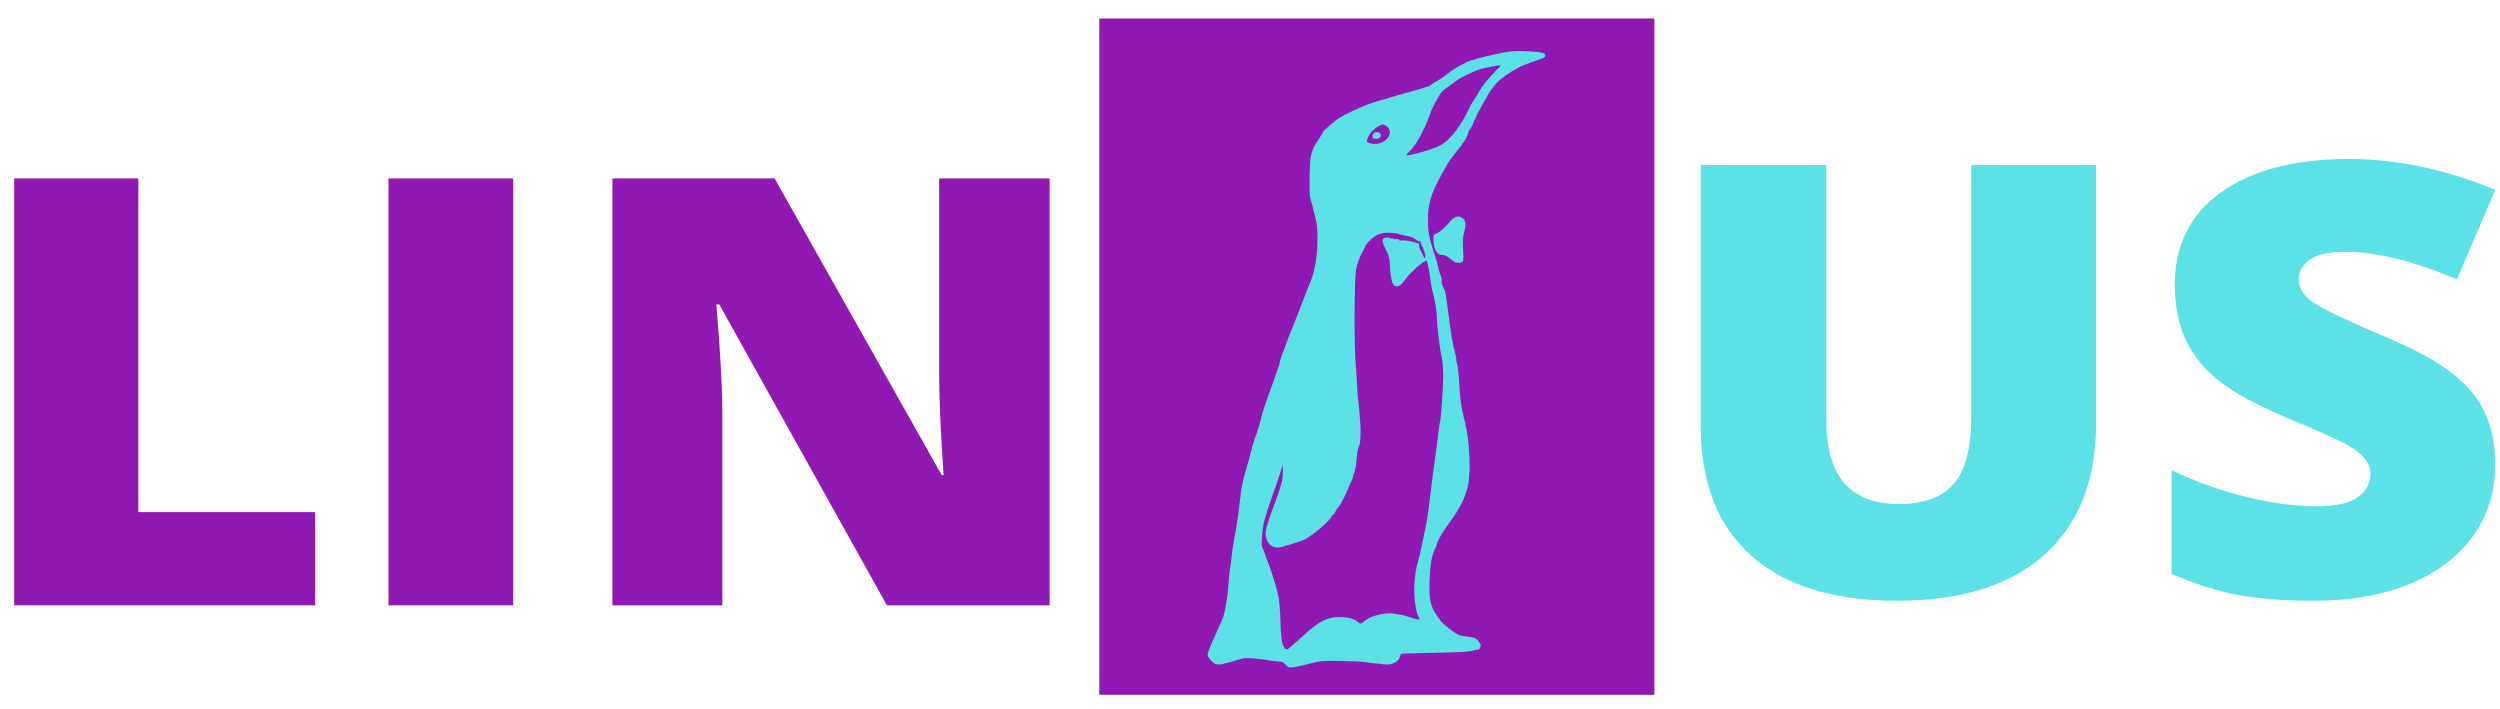 <svg width="134" height="38" viewBox="0 0 134 38" fill="none" xmlns="http://www.w3.org/2000/svg">
<path d="M58.921 0.991H88.675V37.24H58.921V0.991Z" fill="#9119B3"/>
<path d="M68.908 35.624C68.769 35.478 68.719 35.455 68.522 35.455C68.397 35.455 68.137 35.423 67.945 35.385C67.754 35.347 67.391 35.302 67.141 35.286C66.725 35.259 66.65 35.267 66.292 35.385C66.074 35.456 65.832 35.521 65.754 35.531C65.674 35.541 65.585 35.566 65.554 35.586C65.524 35.605 65.41 35.619 65.301 35.615C65.134 35.609 65.073 35.577 64.915 35.403C64.794 35.274 64.724 35.153 64.724 35.07C64.724 35.001 64.892 34.58 65.096 34.136C65.301 33.692 65.502 33.237 65.545 33.124C65.665 32.81 65.814 31.91 65.846 31.314C65.862 31.019 65.896 30.663 65.921 30.522C65.946 30.382 65.992 30.047 66.023 29.779C66.074 29.338 66.114 29.09 66.27 28.243C66.327 27.94 66.4 27.384 66.475 26.708C66.539 26.11 66.634 25.666 66.822 25.055C66.901 24.8 66.977 24.528 66.992 24.451C67.027 24.252 67.218 23.609 67.319 23.334C67.437 23.018 67.62 22.398 67.62 22.312C67.62 22.235 67.865 21.516 68.228 20.519C68.365 20.148 68.484 19.808 68.493 19.763C68.504 19.717 68.523 19.666 68.536 19.646C68.549 19.628 68.572 19.538 68.586 19.449C68.602 19.359 68.662 19.16 68.721 19.006C68.78 18.852 68.873 18.602 68.928 18.448C69.037 18.145 69.078 18.036 69.314 17.463C69.503 17.002 69.776 16.305 69.974 15.774C70.055 15.555 70.141 15.335 70.166 15.285C70.453 14.677 70.615 13.793 70.617 12.842C70.617 12.158 70.588 11.951 70.392 11.212C70.321 10.944 70.242 10.642 70.218 10.541C70.159 10.308 70.193 8.713 70.262 8.375C70.333 8.031 70.392 7.901 70.674 7.474C70.805 7.275 70.914 7.095 70.914 7.077C70.914 7.009 71.596 6.432 71.863 6.275C72.127 6.119 72.897 5.756 73.26 5.616C73.527 5.511 74.118 5.329 74.808 5.139C76.354 4.708 76.585 4.639 76.667 4.571C76.716 4.529 76.796 4.475 76.847 4.446C77.111 4.302 77.407 4.104 77.654 3.905C77.807 3.782 78.066 3.615 78.23 3.532C78.392 3.451 78.572 3.358 78.625 3.328C78.878 3.186 80.456 2.808 81.039 2.75C81.422 2.712 82.41 2.759 82.668 2.828C82.781 2.856 82.818 2.894 82.818 2.976C82.818 3.07 82.766 3.103 82.444 3.212C81.828 3.42 81.573 3.522 81.317 3.665C80.49 4.122 80.102 4.476 79.752 5.094C79.665 5.248 79.574 5.404 79.551 5.443C79.384 5.717 78.951 6.575 78.951 6.633C78.951 6.672 78.894 6.782 78.826 6.874C78.757 6.969 78.702 7.075 78.702 7.108C78.702 7.196 78.504 7.587 78.42 7.664C78.383 7.701 78.351 7.746 78.351 7.764C78.351 7.782 78.311 7.838 78.262 7.888C78.213 7.938 78.073 8.115 77.95 8.281C77.827 8.448 77.711 8.595 77.692 8.609C77.672 8.622 77.469 8.978 77.241 9.4C76.682 10.434 76.525 10.974 76.537 11.837C76.546 12.482 76.602 12.759 76.885 13.612C76.979 13.895 77.07 14.21 77.084 14.309C77.099 14.41 77.13 14.535 77.154 14.586C77.252 14.8 77.303 15.018 77.275 15.089C77.257 15.133 77.289 15.255 77.344 15.364C77.485 15.646 77.485 15.643 77.626 16.751C77.779 17.961 77.88 18.564 77.978 18.851C78.019 18.968 78.051 19.126 78.051 19.199C78.051 19.273 78.073 19.406 78.098 19.495C78.153 19.694 78.189 20.038 78.23 20.775C78.269 21.479 78.329 21.863 78.523 22.635C78.782 23.664 78.853 25.36 78.666 26.104C78.499 26.774 78.215 27.313 77.574 28.182C77.266 28.598 77.004 29.075 77.004 29.217C77.004 29.26 76.984 29.315 76.961 29.34C76.894 29.413 76.767 29.784 76.712 30.082C76.682 30.234 76.644 30.695 76.626 31.105C76.58 32.159 76.669 32.531 77.107 33.128C77.316 33.414 77.435 33.523 77.888 33.848C78.169 34.05 78.23 34.073 78.572 34.108C78.778 34.13 78.987 34.168 79.037 34.193C79.2 34.275 79.362 34.472 79.362 34.592C79.362 34.721 79.263 34.863 79.199 34.827C79.177 34.814 79.095 34.827 79.017 34.853C78.776 34.94 78.452 34.958 76.179 35.009L75.2 35.032C75.091 35.036 75.062 35.064 75.036 35.198C74.982 35.463 74.623 35.653 74.25 35.615C73.86 35.576 73.128 35.491 73.039 35.475C72.986 35.465 72.49 35.446 71.94 35.431C70.884 35.403 70.75 35.418 69.916 35.642C69.71 35.698 69.436 35.753 69.304 35.766C69.081 35.789 69.058 35.781 68.908 35.624ZM69.701 34.209C70.415 33.552 70.803 33.28 71.211 33.153C71.666 33.012 72.444 33.07 72.686 33.264C72.945 33.469 72.941 33.469 73.11 33.315C73.381 33.068 73.862 32.907 74.434 32.874C74.655 32.861 75.246 32.967 75.531 33.071C75.77 33.157 76.105 33.237 76.105 33.206C76.105 33.197 76.071 33.126 76.028 33.047C75.85 32.712 75.752 31.766 75.828 31.105C75.841 31.003 75.861 30.814 75.875 30.686C75.889 30.559 75.948 30.289 76.005 30.088C76.062 29.888 76.144 29.552 76.185 29.343C76.226 29.134 76.313 28.724 76.381 28.429C76.447 28.136 76.525 27.674 76.555 27.405C76.585 27.137 76.632 26.759 76.659 26.567C76.685 26.377 76.749 25.863 76.805 25.428C76.858 24.994 76.926 24.49 76.952 24.311C76.981 24.133 77.038 23.692 77.079 23.334C77.12 22.977 77.168 22.652 77.182 22.612C77.237 22.48 77.36 20.727 77.357 20.151C77.355 19.833 77.332 19.455 77.305 19.313C77.278 19.17 77.236 18.934 77.209 18.79C77.136 18.392 77.011 17.264 77.018 17.052C77.025 16.794 76.908 16.05 76.796 15.658C76.739 15.456 76.678 15.101 76.607 14.563C76.582 14.371 76.537 14.155 76.509 14.084L76.455 13.953L76.243 14.091C76.126 14.165 75.964 14.296 75.88 14.379C75.798 14.462 75.663 14.594 75.579 14.674C75.495 14.753 75.385 14.882 75.335 14.959C75.095 15.326 74.856 15.444 74.697 15.273C74.599 15.167 74.514 14.728 74.501 14.263C74.491 13.857 74.43 13.635 74.236 13.287C74.102 13.049 74.07 12.822 74.163 12.769C74.247 12.721 74.508 12.716 74.508 12.762C74.508 12.786 74.553 12.796 74.608 12.781C74.663 12.767 74.708 12.776 74.708 12.797C74.708 12.819 74.776 12.829 74.858 12.819C74.952 12.809 74.997 12.819 74.977 12.848C74.957 12.878 75.02 12.893 75.139 12.887C75.244 12.883 75.347 12.883 75.369 12.89C75.422 12.903 75.454 12.91 75.681 12.953C75.791 12.973 75.903 13.003 75.93 13.019C75.959 13.036 76.003 13.051 76.03 13.051C76.058 13.052 76.073 13.092 76.064 13.142C76.055 13.19 76.071 13.273 76.097 13.325C76.126 13.38 76.199 13.528 76.26 13.655C76.34 13.824 76.375 13.864 76.391 13.801C76.42 13.697 76.313 13.319 76.222 13.191C76.185 13.142 76.154 13.062 76.154 13.018C76.154 12.971 76.119 12.935 76.071 12.935C76.024 12.935 75.928 12.882 75.855 12.819C75.77 12.741 75.627 12.686 75.429 12.653C75.266 12.627 75.043 12.572 74.936 12.534C74.738 12.463 74.131 12.451 74.033 12.516C74.006 12.534 73.928 12.562 73.858 12.577C73.703 12.612 73.228 13.037 73.185 13.178C73.167 13.236 73.098 13.382 73.03 13.503C72.87 13.788 72.72 14.197 72.683 14.452C72.581 15.147 72.576 18.672 72.676 19.659C72.692 19.811 72.718 20.262 72.738 20.659C72.756 21.055 72.781 21.395 72.791 21.411C72.804 21.43 72.823 21.585 72.836 21.761C72.848 21.935 72.875 22.235 72.893 22.427C72.955 23.063 72.932 23.743 72.843 23.919C72.799 24.007 72.75 24.204 72.738 24.358C72.688 24.944 72.647 25.201 72.581 25.352C72.542 25.439 72.512 25.544 72.512 25.587C72.512 25.63 72.467 25.746 72.412 25.845C72.359 25.945 72.287 26.1 72.255 26.191C72.164 26.458 71.828 27.104 71.749 27.163C71.71 27.195 71.637 27.303 71.587 27.405C71.539 27.508 71.479 27.593 71.457 27.593C71.434 27.593 71.379 27.659 71.334 27.74C71.203 27.977 70.435 28.628 69.965 28.901C69.79 29.002 68.796 29.31 68.536 29.345C68.11 29.399 67.774 28.971 67.841 28.462C67.859 28.325 68.019 27.816 68.198 27.332C68.556 26.36 68.632 26.13 68.719 25.754C68.744 25.651 68.762 25.421 68.762 25.242L68.76 24.916L68.668 25.196C68.618 25.348 68.529 25.622 68.472 25.8C68.417 25.979 68.338 26.2 68.301 26.289C68.263 26.378 68.192 26.577 68.142 26.731C68.094 26.885 68.003 27.157 67.941 27.336C67.879 27.515 67.793 27.811 67.749 27.993C67.649 28.421 67.588 29.244 67.653 29.323C67.679 29.356 67.731 29.477 67.765 29.593C67.8 29.707 67.918 30.032 68.027 30.314C68.237 30.855 68.507 31.793 68.54 32.083C68.545 32.134 68.564 32.29 68.584 32.43C68.604 32.571 68.629 33.043 68.639 33.479C68.666 34.428 68.766 34.8 68.999 34.804C69.031 34.804 69.347 34.537 69.701 34.209ZM76.142 8.168C76.942 7.953 77.273 7.8 77.606 7.492C77.984 7.139 78.477 6.416 78.734 5.836C78.791 5.707 78.901 5.508 78.978 5.394C79.056 5.279 79.197 5.051 79.291 4.885C79.471 4.574 79.87 4.087 80.235 3.734C80.353 3.622 80.447 3.521 80.447 3.511C80.447 3.481 79.847 3.58 79.4 3.685C79.188 3.734 78.315 4.14 78.151 4.264C78.11 4.296 77.93 4.425 77.752 4.552C77.574 4.68 77.375 4.832 77.31 4.892C77.156 5.034 76.783 5.728 76.634 6.152C76.498 6.54 76.461 6.626 76.197 7.156C75.989 7.577 75.786 7.873 75.517 8.151C75.365 8.307 75.356 8.327 75.447 8.327C75.502 8.327 75.816 8.256 76.142 8.168ZM74.038 7.648C74.562 7.416 74.658 6.911 74.218 6.701C74.122 6.654 74.07 6.664 73.894 6.76C73.646 6.896 73.37 7.201 73.306 7.409C73.242 7.62 73.242 7.621 73.422 7.671C73.67 7.737 73.851 7.731 74.038 7.648ZM73.582 7.395C73.532 7.318 73.6 7.131 73.687 7.1C73.732 7.083 73.821 7.083 73.889 7.1C74.02 7.131 74.054 7.289 73.949 7.388C73.874 7.456 73.627 7.461 73.582 7.395ZM78.026 14.063C77.973 14.051 77.832 13.958 77.717 13.859C77.59 13.751 77.455 13.678 77.383 13.678C77.04 13.678 76.883 13.466 76.835 12.936C76.808 12.646 76.853 12.537 77.016 12.499C77.143 12.469 77.538 12.12 77.711 11.885C77.847 11.701 78.098 11.568 78.23 11.613C78.555 11.721 78.62 11.954 78.47 12.486C78.406 12.713 78.395 12.898 78.42 13.387C78.449 13.961 78.445 14.005 78.354 14.049C78.254 14.099 78.194 14.102 78.026 14.063Z" fill="#5CE1E6"/>
<path d="M0.76 32.445V9.563H7.415V27.45H16.891V32.445H0.76Z" fill="#9119B3"/>
<path d="M20.824 32.445V9.563H27.507V32.445H20.824Z" fill="#9119B3"/>
<path d="M56.259 32.445H47.538L38.554 16.32H38.397C38.611 18.856 38.718 20.792 38.718 22.13V32.445H32.825V9.563H41.518L50.474 25.463H50.574C50.417 23.157 50.338 21.305 50.338 19.904V9.563H56.259V32.445Z" fill="#9119B3"/>
<path d="M112.349 8.848V22.714C112.349 25.732 111.432 28.067 109.599 29.723C107.764 31.376 105.119 32.201 101.662 32.201C98.285 32.201 95.688 31.398 93.874 29.789C92.064 28.183 91.16 25.871 91.16 22.853V8.848H97.886V22.369C97.886 23.996 98.213 25.177 98.869 25.914C99.524 26.648 100.488 27.014 101.762 27.014C103.13 27.014 104.12 26.649 104.733 25.92C105.349 25.192 105.659 23.997 105.659 22.336V8.848H112.349Z" fill="#5CE1E6"/>
<path d="M133.746 24.887C133.746 26.318 133.356 27.588 132.578 28.696C131.797 29.801 130.675 30.662 129.207 31.28C127.74 31.893 126.015 32.201 124.035 32.201C122.385 32.201 121.001 32.092 119.881 31.876C118.764 31.661 117.603 31.285 116.397 30.75V25.205C117.674 25.814 119.001 26.29 120.38 26.629C121.757 26.971 123.019 27.139 124.17 27.139C125.168 27.139 125.896 26.98 126.357 26.662C126.822 26.341 127.056 25.927 127.056 25.424C127.056 25.11 126.96 24.837 126.771 24.602C126.585 24.364 126.286 24.123 125.873 23.88C125.463 23.638 124.366 23.143 122.581 22.396C120.966 21.717 119.754 21.056 118.947 20.415C118.139 19.776 117.54 19.04 117.152 18.209C116.762 17.379 116.568 16.397 116.568 15.261C116.568 13.141 117.396 11.489 119.054 10.305C120.716 9.118 122.998 8.523 125.901 8.523C128.466 8.523 131.081 9.073 133.746 10.173L131.694 14.976C129.38 13.992 127.38 13.499 125.695 13.499C124.826 13.499 124.193 13.641 123.8 13.923C123.404 14.206 123.208 14.557 123.208 14.976C123.208 15.431 123.459 15.837 123.963 16.195C124.466 16.549 125.83 17.199 128.053 18.143C130.185 19.04 131.667 20.001 132.499 21.025C133.329 22.045 133.746 23.333 133.746 24.887Z" fill="#5CE1E6"/>
</svg>
